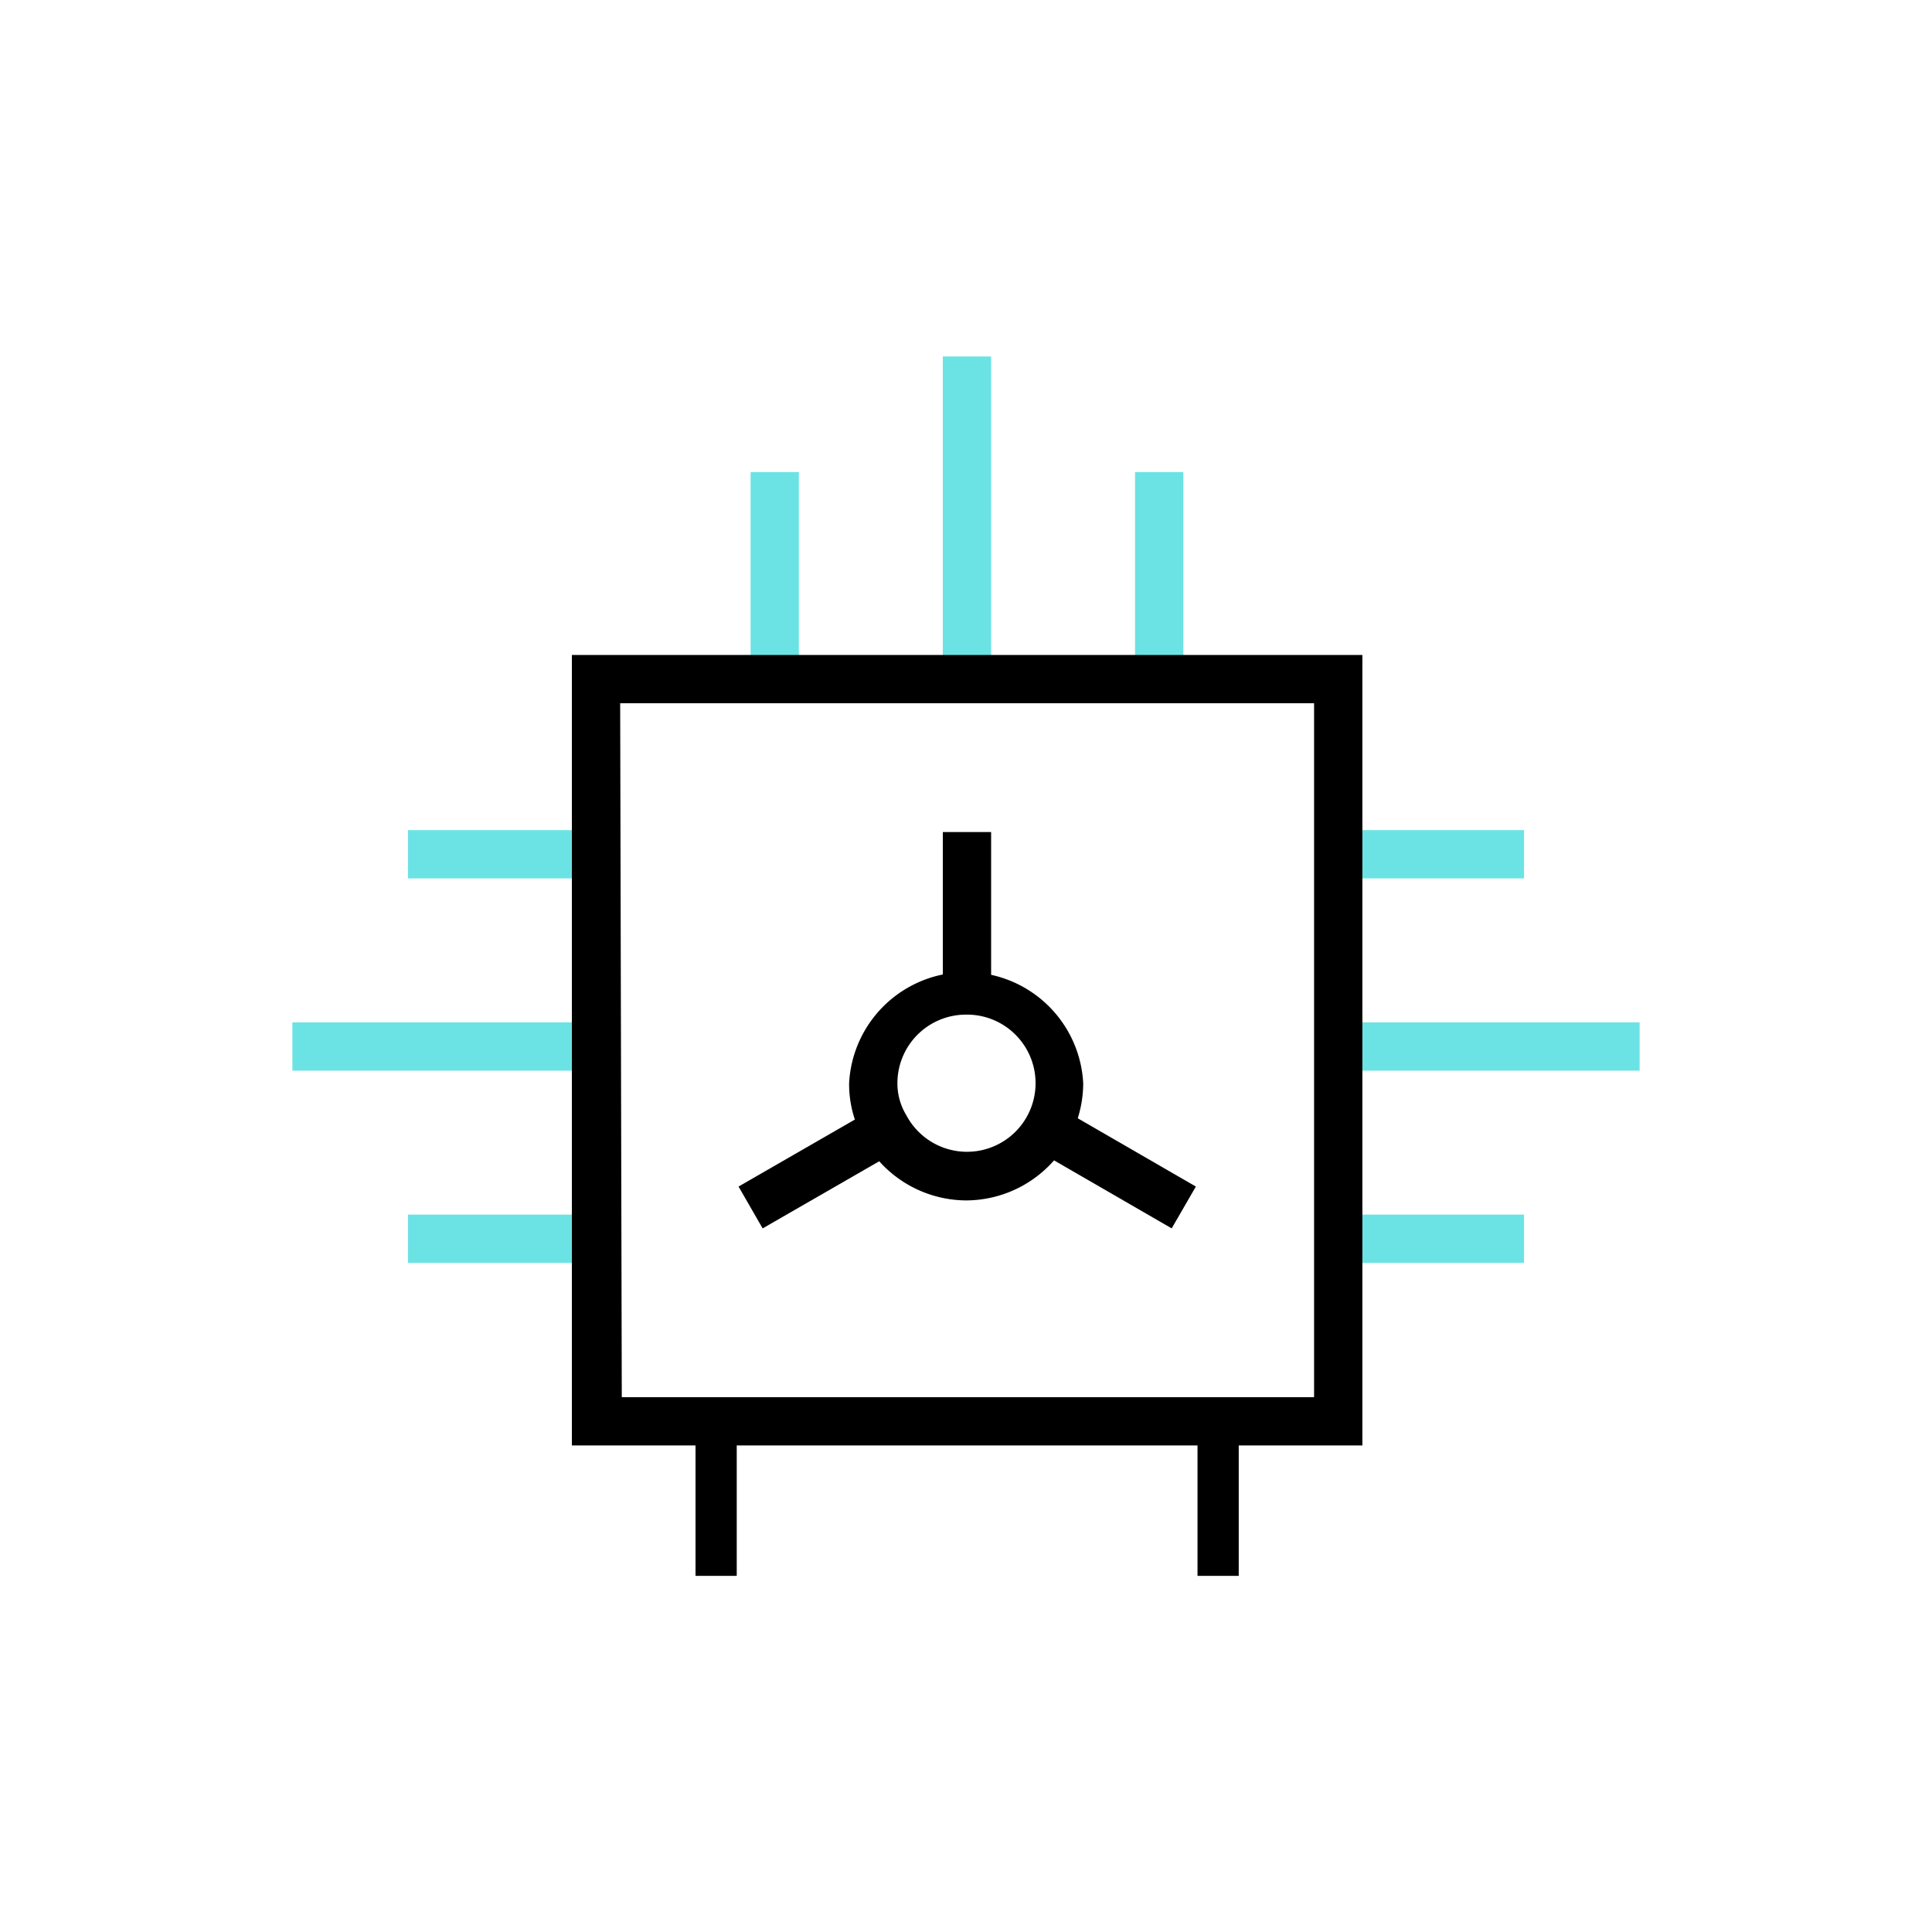 <svg xmlns="http://www.w3.org/2000/svg" viewBox="0 0 60 60"><defs><style>.cls-1{fill:none;}.cls-2{fill:#6be3e4;}</style></defs><g id="Layer_2" data-name="Layer 2"><g id="Layer_1-2" data-name="Layer 1"><rect class="cls-1" width="60" height="60" rx="9.67"/><rect class="cls-2" x="29.28" y="11.07" width="1.5" height="9.81"/><rect class="cls-2" x="35.25" y="14.66" width="1.5" height="6.22"/><rect class="cls-2" x="23.31" y="14.66" width="1.5" height="6.22"/><rect class="cls-2" x="41.11" y="31.75" width="9.81" height="1.5"/><rect class="cls-2" x="41.11" y="37.72" width="6.22" height="1.5"/><rect class="cls-2" x="41.11" y="25.78" width="6.22" height="1.5"/><rect class="cls-2" x="9.08" y="31.75" width="9.81" height="1.5"/><rect class="cls-2" x="12.67" y="37.72" width="6.22" height="1.5"/><rect class="cls-2" x="12.67" y="25.78" width="6.22" height="1.5"/><rect x="21.6" y="44.14" width="1.28" height="4.8"/><rect x="37.19" y="44.14" width="1.28" height="4.8"/><path d="M42.31,44.89H17.76V20.34H42.31Zm-23-1.5H40.81V21.84H19.26Z"/><rect x="29.28" y="25.84" width="1.5" height="4.92"/><rect x="33.9" y="33.85" width="1.5" height="4.87" transform="translate(-14.1 48.12) rotate(-59.97)"/><rect x="22.98" y="35.53" width="4.88" height="1.5" transform="translate(-14.71 17.53) rotate(-29.94)"/><path d="M30,37.28a3.65,3.65,0,0,1-3.15-1.85,3.47,3.47,0,0,1-.48-1.79,3.64,3.64,0,0,1,7.27,0A3.65,3.65,0,0,1,30,37.28Zm0-5.77a2.13,2.13,0,0,0-2.13,2.13,1.9,1.9,0,0,0,.28,1A2.13,2.13,0,1,0,30,31.51Z"/></g></g></svg>